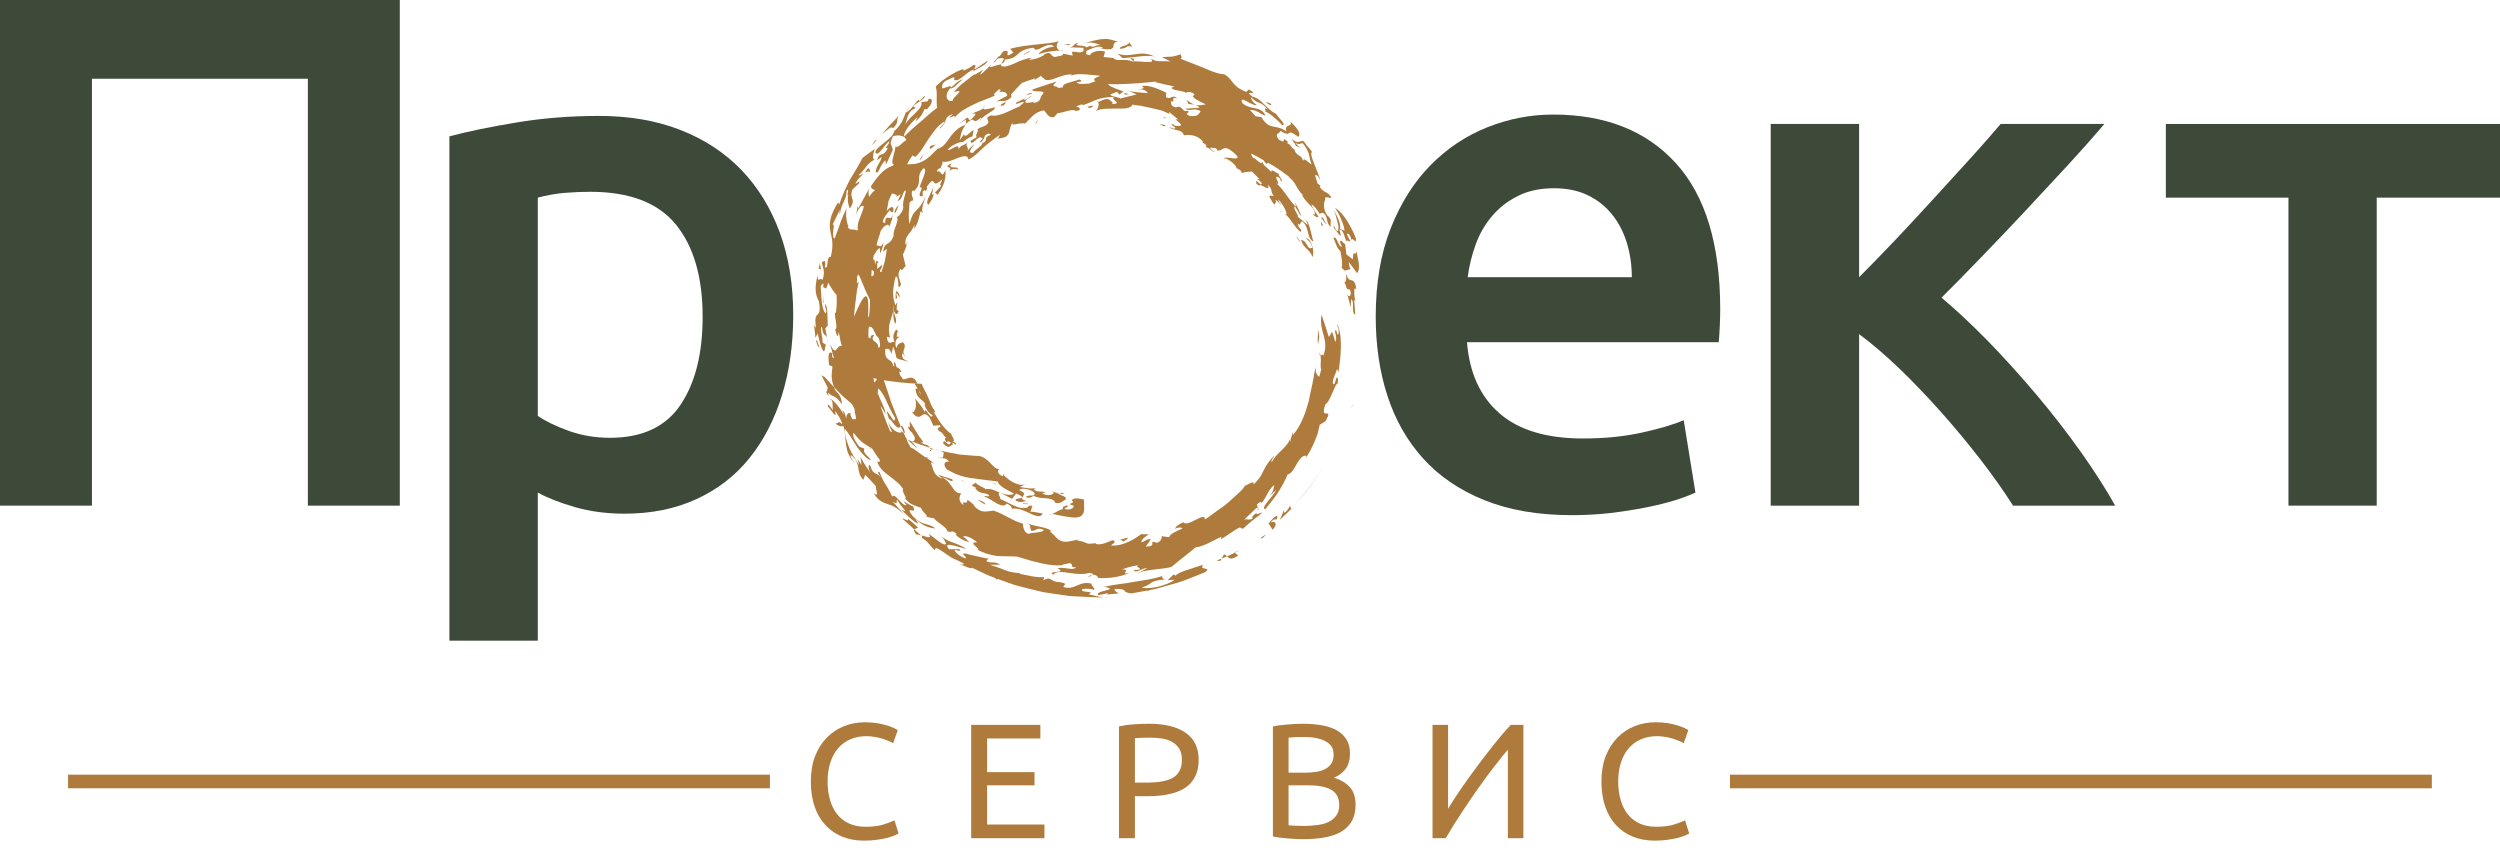 <svg width="149" height="51" viewBox="0 0 149 51" fill="none" xmlns="http://www.w3.org/2000/svg">
<path d="M0 0H23.828V30.136H18.348V4.693H5.48V30.136H0V0Z" fill="#3D4A39"/>
<path d="M41.877 18.876C41.877 16.527 41.349 14.7 40.294 13.396C39.233 12.086 37.528 11.431 35.179 11.431C34.686 11.431 34.172 11.453 33.636 11.496C33.1 11.545 32.573 11.639 32.053 11.78V24.786C32.513 25.105 33.128 25.403 33.896 25.679C34.665 25.955 35.485 26.093 36.356 26.093C38.272 26.093 39.671 25.441 40.553 24.137C41.436 22.832 41.877 21.078 41.877 18.876ZM47.276 18.786C47.276 20.524 47.051 22.118 46.602 23.568C46.153 25.019 45.506 26.266 44.661 27.311C43.822 28.355 42.773 29.167 41.511 29.746C40.25 30.326 38.821 30.615 37.225 30.615C36.153 30.615 35.168 30.485 34.27 30.225C33.371 29.966 32.632 29.676 32.053 29.357V38.182H26.784V8.127C27.861 7.84 29.182 7.566 30.746 7.307C32.31 7.042 33.964 6.909 35.707 6.909C37.504 6.909 39.111 7.185 40.529 7.737C41.953 8.289 43.165 9.079 44.166 10.108C45.162 11.136 45.931 12.383 46.472 13.85C47.008 15.312 47.276 16.957 47.276 18.786Z" fill="#3D4A39"/>
<path d="M81.993 18.876C81.993 16.873 82.291 15.117 82.886 13.607C83.482 12.102 84.272 10.849 85.257 9.848C86.242 8.847 87.373 8.091 88.651 7.583C89.923 7.079 91.227 6.828 92.564 6.828C95.692 6.828 98.136 7.799 99.895 9.742C101.648 11.68 102.525 14.578 102.525 18.437C102.525 18.73 102.517 19.054 102.501 19.412C102.485 19.774 102.463 20.102 102.436 20.394H87.433C87.579 22.223 88.223 23.636 89.365 24.632C90.513 25.633 92.174 26.134 94.35 26.134C95.622 26.134 96.788 26.017 97.849 25.785C98.904 25.552 99.738 25.306 100.35 25.046L101.048 29.357C100.755 29.497 100.355 29.649 99.846 29.811C99.337 29.968 98.758 30.112 98.109 30.242C97.454 30.372 96.75 30.483 95.998 30.575C95.246 30.661 94.477 30.704 93.692 30.704C91.695 30.704 89.955 30.407 88.472 29.811C86.995 29.216 85.777 28.388 84.819 27.327C83.866 26.272 83.157 25.027 82.692 23.593C82.226 22.158 81.993 20.586 81.993 18.876ZM87.474 16.521H97.256C97.256 15.796 97.156 15.109 96.956 14.459C96.75 13.804 96.453 13.239 96.063 12.762C95.673 12.281 95.194 11.905 94.626 11.634C94.063 11.358 93.389 11.22 92.604 11.22C91.793 11.22 91.084 11.371 90.477 11.675C89.866 11.978 89.352 12.375 88.935 12.868C88.513 13.361 88.185 13.926 87.953 14.565C87.72 15.203 87.56 15.856 87.474 16.521Z" fill="#3D4A39"/>
<path d="M110.803 7.388V16.521C111.469 15.856 112.194 15.109 112.979 14.281C113.758 13.458 114.532 12.624 115.301 11.78C116.07 10.941 116.803 10.137 117.501 9.369C118.194 8.6 118.773 7.94 119.238 7.388H125.417C124.778 8.146 124.045 8.974 123.217 9.872C122.389 10.771 121.533 11.691 120.651 12.633C119.769 13.574 118.9 14.486 118.045 15.368C117.19 16.256 116.413 17.046 115.715 17.739C116.613 18.497 117.55 19.374 118.524 20.369C119.493 21.371 120.448 22.429 121.39 23.544C122.332 24.664 123.208 25.795 124.02 26.937C124.832 28.085 125.514 29.151 126.066 30.136H119.977C119.425 29.265 118.781 28.353 118.045 27.4C117.304 26.442 116.527 25.506 115.715 24.591C114.903 23.676 114.078 22.813 113.239 22.001C112.395 21.189 111.583 20.494 110.803 19.915V30.136H105.534V7.388H110.803Z" fill="#3D4A39"/>
<path  d="M149 7.388V11.78H141.653V30.136H136.392V11.78H129.085V7.388H149Z" fill="#3D4A39"/>
<path class="bigChar" d="M45.887 46.17H4.056V46.982H45.887V46.17Z" fill="#AE7B3C"/>
<path class="bigChar" d="M144.938 46.17H103.107V46.982H144.938V46.17Z" fill="#AE7B3C"/>
<path class="bigChar" d="M51.501 50.102C51.024 50.102 50.591 50.024 50.202 49.867C49.812 49.71 49.479 49.482 49.203 49.185C48.922 48.887 48.705 48.519 48.553 48.081C48.402 47.642 48.326 47.142 48.326 46.579C48.326 46.01 48.41 45.507 48.578 45.069C48.751 44.63 48.984 44.262 49.276 43.965C49.568 43.667 49.909 43.44 50.299 43.282C50.689 43.126 51.105 43.047 51.549 43.047C51.825 43.047 52.077 43.066 52.304 43.104C52.526 43.147 52.721 43.193 52.889 43.242C53.051 43.296 53.186 43.347 53.295 43.396C53.398 43.45 53.468 43.491 53.506 43.518L53.23 44.297C53.176 44.259 53.092 44.216 52.978 44.167C52.87 44.124 52.745 44.078 52.605 44.029C52.464 43.986 52.312 43.951 52.15 43.924C51.982 43.891 51.814 43.875 51.647 43.875C51.289 43.875 50.967 43.937 50.681 44.062C50.394 44.186 50.15 44.365 49.95 44.598C49.75 44.83 49.595 45.115 49.487 45.45C49.379 45.786 49.325 46.162 49.325 46.579C49.325 46.979 49.373 47.344 49.471 47.675C49.563 48.005 49.703 48.289 49.893 48.527C50.082 48.765 50.318 48.949 50.599 49.079C50.881 49.209 51.211 49.274 51.59 49.274C52.023 49.274 52.383 49.228 52.669 49.136C52.956 49.044 53.17 48.963 53.311 48.892L53.554 49.672C53.511 49.704 53.43 49.745 53.311 49.794C53.192 49.842 53.046 49.891 52.873 49.94C52.699 49.983 52.494 50.021 52.255 50.053C52.023 50.086 51.771 50.102 51.501 50.102ZM62.249 49.956H57.882V43.201H62.006V44.013H58.831V46.019H61.657V46.806H58.831V49.144H62.249V49.956ZM68.484 43.136C69.432 43.136 70.162 43.318 70.677 43.68C71.185 44.038 71.44 44.573 71.44 45.288C71.44 45.678 71.369 46.01 71.229 46.286C71.088 46.562 70.888 46.787 70.628 46.96C70.363 47.133 70.04 47.258 69.662 47.334C69.288 47.415 68.863 47.455 68.387 47.455H67.64V49.956H66.69V43.299C66.961 43.234 67.259 43.191 67.583 43.169C67.913 43.147 68.214 43.136 68.484 43.136ZM68.566 43.965C68.16 43.965 67.851 43.975 67.64 43.997V46.644H68.347C68.671 46.644 68.963 46.622 69.223 46.579C69.483 46.535 69.702 46.465 69.881 46.368C70.059 46.265 70.198 46.127 70.295 45.953C70.392 45.775 70.441 45.55 70.441 45.28C70.441 45.02 70.392 44.806 70.295 44.638C70.192 44.471 70.054 44.335 69.881 44.232C69.713 44.13 69.516 44.059 69.288 44.021C69.061 43.983 68.82 43.965 68.566 43.965ZM77.683 50.013C77.547 50.013 77.401 50.01 77.244 50.005C77.082 49.999 76.922 49.988 76.765 49.972C76.609 49.961 76.451 49.945 76.294 49.923C76.138 49.907 75.994 49.883 75.864 49.85V43.299C75.994 43.266 76.138 43.242 76.294 43.226C76.451 43.204 76.609 43.188 76.765 43.177C76.922 43.161 77.079 43.15 77.236 43.145C77.393 43.139 77.539 43.136 77.675 43.136C78.064 43.136 78.43 43.166 78.771 43.226C79.112 43.285 79.407 43.383 79.656 43.518C79.91 43.659 80.108 43.843 80.248 44.07C80.389 44.297 80.459 44.576 80.459 44.906C80.459 45.28 80.373 45.586 80.2 45.824C80.026 46.056 79.794 46.232 79.501 46.351C79.897 46.47 80.21 46.654 80.443 46.903C80.676 47.158 80.792 47.515 80.792 47.975C80.792 48.652 80.543 49.16 80.045 49.501C79.553 49.842 78.765 50.013 77.683 50.013ZM78.016 46.806H76.798V49.185C76.868 49.19 76.952 49.198 77.05 49.209C77.136 49.215 77.236 49.217 77.35 49.217C77.464 49.223 77.596 49.225 77.748 49.225C78.024 49.225 78.286 49.206 78.535 49.169C78.79 49.136 79.009 49.074 79.193 48.982C79.382 48.89 79.534 48.763 79.647 48.6C79.761 48.438 79.818 48.235 79.818 47.991C79.818 47.769 79.777 47.583 79.696 47.431C79.61 47.274 79.488 47.152 79.331 47.066C79.168 46.974 78.976 46.909 78.754 46.871C78.538 46.828 78.292 46.806 78.016 46.806ZM76.798 43.965V46.051H77.796C78.029 46.051 78.248 46.035 78.454 46.002C78.665 45.97 78.847 45.91 78.998 45.824C79.15 45.742 79.269 45.632 79.355 45.491C79.442 45.355 79.485 45.185 79.485 44.979C79.485 44.784 79.442 44.619 79.355 44.484C79.263 44.354 79.136 44.249 78.974 44.167C78.817 44.086 78.63 44.024 78.413 43.981C78.202 43.943 77.975 43.924 77.731 43.924C77.493 43.924 77.307 43.927 77.171 43.932C77.036 43.943 76.912 43.954 76.798 43.965ZM86.167 49.956H85.379V43.201H86.305V48.202C86.51 47.856 86.765 47.464 87.068 47.025C87.371 46.581 87.693 46.132 88.034 45.678C88.375 45.217 88.719 44.771 89.065 44.338C89.411 43.905 89.736 43.526 90.039 43.201H90.794V49.956H89.869V44.687C89.685 44.893 89.487 45.133 89.276 45.41C89.06 45.68 88.838 45.97 88.61 46.278C88.383 46.587 88.153 46.906 87.92 47.236C87.693 47.566 87.471 47.894 87.255 48.219C87.043 48.538 86.843 48.846 86.654 49.144C86.47 49.447 86.307 49.718 86.167 49.956ZM98.621 50.102C98.144 50.102 97.711 50.024 97.322 49.867C96.932 49.71 96.599 49.482 96.323 49.185C96.042 48.887 95.825 48.519 95.674 48.081C95.522 47.642 95.446 47.142 95.446 46.579C95.446 46.01 95.53 45.507 95.698 45.069C95.871 44.63 96.104 44.262 96.396 43.965C96.688 43.667 97.029 43.44 97.419 43.282C97.809 43.126 98.225 43.047 98.669 43.047C98.945 43.047 99.197 43.066 99.424 43.104C99.646 43.147 99.841 43.193 100.009 43.242C100.171 43.296 100.307 43.347 100.415 43.396C100.518 43.45 100.588 43.491 100.626 43.518L100.35 44.297C100.296 44.259 100.212 44.216 100.098 44.167C99.99 44.124 99.865 44.078 99.725 44.029C99.584 43.986 99.433 43.951 99.27 43.924C99.102 43.891 98.934 43.875 98.767 43.875C98.409 43.875 98.088 43.937 97.801 44.062C97.514 44.186 97.27 44.365 97.07 44.598C96.87 44.83 96.715 45.115 96.607 45.45C96.499 45.786 96.445 46.162 96.445 46.579C96.445 46.979 96.493 47.344 96.591 47.675C96.683 48.005 96.824 48.289 97.013 48.527C97.203 48.765 97.438 48.949 97.719 49.079C98.001 49.209 98.331 49.274 98.71 49.274C99.143 49.274 99.503 49.228 99.79 49.136C100.077 49.044 100.29 48.963 100.431 48.892L100.675 49.672C100.631 49.704 100.55 49.745 100.431 49.794C100.312 49.842 100.166 49.891 99.993 49.94C99.819 49.983 99.614 50.021 99.376 50.053C99.143 50.086 98.891 50.102 98.621 50.102Z" fill="#AE7B3C"/>
<g clip-path="url(#clip0_5301_838)">
<path d="M80.22 16.456C80.274 16.665 80.183 16.862 80.117 16.792C80.323 17.2 80.166 17.226 80.447 17.254C80.599 17.521 80.424 17.836 80.295 17.528L80.508 18.321L80.527 17.836C80.768 17.958 80.494 18.61 80.775 18.763L80.709 17.878L80.789 17.918C80.695 17.721 80.709 17.326 80.733 17.186C80.775 17.202 80.834 17.183 80.85 17.34C80.738 16.266 80.41 17.097 80.206 16.242C80.222 16.294 80.229 16.36 80.22 16.456ZM80.627 15.459L80.248 15.161L80.166 14.534C80.065 14.553 79.873 14.14 79.866 14.461C79.897 14.515 79.955 14.621 79.969 14.715C79.855 14.71 79.777 14.52 79.709 14.363C79.632 14.206 79.552 14.086 79.477 14.203C79.686 14.64 79.634 14.729 79.887 14.97C79.972 15.407 80.023 15.726 79.965 15.947C80.016 16.069 80.152 16.064 80.204 16.226C80.194 16.189 80.187 16.156 80.178 16.116L80.499 16.041C80.405 15.912 80.426 15.771 80.381 15.618C80.381 15.618 80.419 15.656 80.466 15.719C80.513 15.78 80.574 15.862 80.634 15.944L80.88 16.28C81.014 16.137 81.007 15.883 80.977 15.63C80.934 15.379 80.85 15.13 80.876 14.97C80.7 15.389 80.674 14.717 80.627 15.459Z" fill="#AE7B3C" class="bigChar"/>
<path d="M80.204 16.224C80.204 16.228 80.206 16.235 80.206 16.24C80.206 16.235 80.206 16.228 80.204 16.224ZM54.831 26.28C54.915 26.384 55.002 26.369 55.046 26.36C55.046 26.36 54.99 26.288 54.906 26.175C54.864 26.119 54.814 26.055 54.763 25.985C54.718 25.91 54.669 25.832 54.62 25.753L54.231 25.119C54.18 25.199 54.313 25.626 54.117 25.405C54.102 25.565 54.379 25.863 54.505 25.849L54.337 25.825C54.651 26.034 54.519 26.412 54.304 26.281L54.323 26.304L54.88 26.506L55.423 26.689C55.252 26.393 55.091 26.616 54.831 26.28ZM78.646 20.996C78.646 21.198 78.674 21.229 78.707 21.212C78.696 21.138 78.676 21.065 78.646 20.996ZM55.676 26.773C55.67 26.78 56.023 26.86 56.023 26.86C55.912 26.815 55.795 26.786 55.676 26.773ZM51.863 26.67C51.854 26.674 51.842 26.677 51.835 26.691L52.008 26.778C52.008 26.776 52.006 26.776 52.006 26.776C51.96 26.738 51.912 26.703 51.863 26.67ZM61.239 29.873C61.27 29.878 61.294 29.882 61.329 29.889C61.3 29.88 61.27 29.875 61.239 29.873ZM48.954 22.359L49.357 23.148C49.24 23.061 49.371 23.455 49.221 23.31C49.252 23.371 49.366 23.657 49.389 23.563L49.34 23.394C49.717 23.753 49.727 23.469 50.172 24.089C50.172 23.852 50.12 23.699 50.043 23.582C49.977 23.462 49.886 23.375 49.795 23.274C49.757 23.202 49.731 23.136 49.703 23.073L49.162 22.482L48.954 22.359ZM74.978 30.262L74.984 30.284C74.987 30.272 74.982 30.267 74.978 30.262Z" class="bigChar" fill="#AE7B3C"/>
<path class="bigChar" d="M75.015 30.37L74.984 30.281C74.982 30.344 74.882 30.469 75.015 30.37ZM55.477 26.797C55.522 26.773 55.592 26.764 55.676 26.773L55.428 26.694C55.445 26.719 55.461 26.759 55.477 26.797ZM54.704 26.747L54.327 26.306L54.097 26.201C54.248 26.369 54.451 26.548 54.704 26.747ZM60.565 29.415C61.526 29.835 60.202 29.594 60.607 29.875C60.89 29.979 61.054 29.847 61.242 29.873C60.822 29.791 60.898 29.685 60.973 29.575C61.05 29.46 61.118 29.359 60.738 29.213C60.848 29.11 61.005 29.117 61.169 29.148C61.336 29.174 61.502 29.246 61.617 29.328C61.818 29.683 61.298 29.418 61.132 29.631C61.462 29.704 61.422 29.64 61.605 29.549C62.069 29.814 62.702 29.537 62.907 29.979C63.28 30.023 63.284 29.87 63.516 29.772C63.561 29.636 63.437 29.58 63.289 29.53C63.147 29.467 62.982 29.396 62.945 29.272C62.966 29.302 63.006 29.361 62.982 29.396L62.701 29.263C62.959 29.432 62.591 29.526 62.43 29.507C62.315 29.486 62.087 29.441 62.144 29.371C62.141 29.378 62.329 29.359 62.329 29.359C62.139 29.228 61.799 29.387 61.624 29.169C61.633 29.106 61.729 29.108 61.755 29.075C61.446 29.157 61.195 29.089 60.787 29.023L61.106 28.869C60.708 29.009 60.064 28.639 59.747 28.216C59.769 28.284 59.836 28.366 59.759 28.381C59.474 28.284 59.389 28.012 59.583 27.956C59.495 27.967 59.391 27.935 59.298 27.862C59.204 27.787 59.108 27.686 59.01 27.585C58.815 27.379 58.585 27.205 58.356 27.179C58.356 27.179 57.806 27.153 57.201 27.09C56.809 27.023 56.419 26.945 56.03 26.858C56.108 26.89 56.182 26.93 56.248 26.982C56.185 27.278 56.279 27.336 55.887 27.25C56.199 27.4 56.262 27.177 56.583 27.517C56.374 27.463 56.124 27.629 56.433 27.982C56.958 28.275 57.438 28.453 57.968 28.505C58.218 28.54 58.469 28.573 58.724 28.606C58.97 28.643 59.237 28.653 59.488 28.709C59.452 28.798 59.609 28.934 59.811 29.077C60.017 29.211 60.284 29.324 60.443 29.429C60.228 29.547 59.937 29.486 59.656 29.378C59.811 29.483 60.106 29.617 60.317 29.732L60.565 29.415Z" fill="#AE7B3C"/>
<path class="bigChar" d="M58.087 28.669C58.099 28.7 58.117 28.723 58.133 28.749C58.131 28.728 58.12 28.702 58.087 28.669ZM59.574 29.326C59.567 29.331 59.565 29.335 59.56 29.343L59.647 29.38C59.623 29.361 59.593 29.34 59.574 29.326ZM55.321 27.282C55.229 27.266 55.184 27.236 55.1 27.212C55.14 27.236 55.184 27.271 55.234 27.299C55.288 27.317 55.323 27.32 55.321 27.282ZM55.428 26.888L55.51 26.869C55.498 26.841 55.489 26.822 55.477 26.797C55.44 26.816 55.419 26.846 55.428 26.888ZM64.238 32.158L64.355 32.123C64.287 32.123 64.256 32.137 64.238 32.158Z" fill="#AE7B3C"/>
<path class="bigChar" d="M61.535 30.154C61.176 30.042 61.399 30.405 60.89 30.222L61.033 30.293C60.612 30.3 60.029 29.908 59.602 29.73C59.698 29.662 59.424 29.469 59.558 29.345C59.274 29.218 58.991 29.091 58.754 29.16C58.614 29.021 58.29 28.962 58.133 28.751C58.157 28.901 57.632 28.822 58.204 29.089C58.155 29.07 58.166 29.11 58.12 29.091C58.352 29.465 58.642 29.322 58.93 29.497C59.052 29.695 58.553 29.465 58.698 29.603C58.909 29.674 59.181 29.88 59.427 30.018C59.684 30.136 59.905 30.194 59.977 30.012C60.267 30.122 60.27 30.218 60.324 30.323C60.624 30.258 61.036 30.427 61.392 30.598C61.746 30.776 62.069 30.856 62.137 30.6C62.05 30.586 61.935 30.567 61.811 30.546C61.689 30.515 61.553 30.492 61.413 30.502L61.535 30.154ZM55.805 27.775C55.819 27.796 55.845 27.82 55.854 27.838C55.84 27.817 55.822 27.796 55.805 27.775ZM54.55 22.857L54.927 22.873C55.089 23.258 55.248 23.498 55.344 23.751C55.395 23.878 55.447 24 55.501 24.134C55.564 24.263 55.648 24.394 55.744 24.551C55.733 24.624 55.66 24.563 55.622 24.532C55.782 24.739 55.92 25.034 56.11 25.274C56.299 25.513 56.489 25.732 56.663 25.832C56.742 25.975 56.971 26.348 56.777 26.301C56.855 26.341 56.939 26.389 56.995 26.466C56.918 26.569 56.829 26.336 56.747 26.4C56.791 26.461 56.791 26.499 56.834 26.485C56.667 26.464 56.609 26.867 56.206 26.417C56.281 26.053 56.51 26.705 56.667 26.391C56.538 26.245 56.456 26.344 56.414 26.355C56.257 26.161 56.335 26.107 56.395 26.074C56.26 26.06 56.185 25.724 55.983 25.708C55.672 25.335 56.197 25.586 56.004 25.339C56.004 25.339 55.911 25.349 55.815 25.36C55.752 25.368 55.69 25.373 55.627 25.377L55.407 24.889C55.159 24.591 55.049 24.682 54.925 24.769C54.81 24.851 54.646 24.948 54.358 24.572C54.559 24.6 54.658 24.136 54.541 23.737C54.669 23.955 55.03 24.279 55.112 24.593C55.103 24.089 55.459 25.1 55.59 24.753C55.362 24.64 55.138 24.342 55.098 24.047L55.163 24.117C55.07 23.835 54.655 23.774 54.594 23.34C54.515 23.148 54.613 23.15 54.697 23.155C54.597 23.007 54.482 22.883 54.55 22.857ZM54.765 23.251C54.758 23.253 54.852 23.512 54.852 23.512C54.876 23.432 54.824 23.345 54.765 23.251V23.251ZM78.697 10.745C78.709 10.78 78.721 10.82 78.733 10.853C78.733 10.825 78.716 10.787 78.697 10.745ZM51.828 11.216L51.947 11.038C51.903 11.094 51.863 11.154 51.828 11.216ZM53.999 6.664L54.194 6.383C54.097 6.474 54.044 6.568 53.999 6.664ZM77.247 8.687L77.243 8.677C77.226 8.668 77.212 8.664 77.196 8.652L77.247 8.687ZM63.181 3.009C63.233 3.03 63.291 3.046 63.367 3.053C63.352 3.022 63.284 3.009 63.181 3.009V3.009ZM53.964 6.716C53.97 6.712 53.976 6.709 53.983 6.706L53.999 6.664L53.964 6.716ZM50.057 12.784C50.05 12.833 50.043 12.877 50.038 12.931C50.055 12.864 50.057 12.821 50.057 12.784ZM51.027 12.835C51.017 12.88 51.012 12.926 51.01 12.971L51.027 12.835H51.027ZM49.291 20.123L49.354 20.417C49.34 20.271 49.317 20.187 49.291 20.123ZM50.56 13.48C50.57 13.502 50.577 13.523 50.586 13.537C50.591 13.495 50.582 13.471 50.56 13.48ZM78.657 12.749C78.655 12.744 78.651 12.737 78.651 12.735L78.613 12.744L78.657 12.749H78.657ZM79.358 13.164C79.393 13.234 79.43 13.309 79.468 13.382C79.441 13.305 79.404 13.232 79.358 13.164ZM67.346 3.478C67.414 3.537 67.581 3.619 67.492 3.661C67.644 3.611 67.658 3.447 67.346 3.478ZM76.287 12.605C76.346 12.615 76.397 12.636 76.451 12.659C76.364 12.61 76.291 12.568 76.287 12.605ZM76.451 12.659C76.493 12.683 76.54 12.711 76.582 12.732C76.54 12.705 76.496 12.681 76.451 12.659ZM65.454 6.075C65.445 6.064 65.434 6.054 65.422 6.047C65.409 6.04 65.395 6.035 65.381 6.033C65.392 6.078 65.418 6.085 65.454 6.075Z" fill="#AE7B3C"/>
<path class="bigChar" d="M79.484 13.584C79.571 13.593 80.098 14.543 79.829 13.685C80.063 13.638 80.152 14.191 80.25 14.412C80.26 14.225 80.421 14.454 80.491 14.377C80.431 14.267 80.337 14.145 80.278 13.952C80.351 13.83 80.536 14.096 80.548 14.344C80.595 14.018 80.829 14.659 80.815 14.22C80.66 13.79 80.456 13.445 80.271 13.14C80.082 12.835 79.868 12.58 79.562 12.378C79.63 12.486 79.698 12.598 79.768 12.709C79.826 12.826 79.883 12.943 79.932 13.063C80.032 13.3 80.112 13.532 80.136 13.743L79.878 13.65C79.885 13.401 79.831 13.22 79.758 13.046C79.688 12.873 79.594 12.711 79.498 12.504C79.498 12.504 79.519 12.566 79.552 12.655C79.587 12.744 79.62 12.868 79.651 12.995C79.712 13.244 79.775 13.495 79.775 13.495C79.772 14.001 79.625 13.713 79.463 13.382C79.494 13.469 79.512 13.551 79.484 13.584ZM77.554 13.671V13.687C77.566 13.697 77.575 13.708 77.587 13.713L77.554 13.671ZM53.526 19.729L53.608 19.79C53.571 19.739 53.545 19.722 53.526 19.729ZM78.25 12.767C78.245 12.762 78.245 12.765 78.25 12.767V12.767ZM53.531 18.018C53.535 18.021 53.542 18.023 53.547 18.028C53.543 18.023 53.537 18.02 53.531 18.018ZM49.043 17.115C49.034 17.118 49.024 17.12 49.012 17.129C49.024 17.179 49.034 17.155 49.043 17.115ZM53.512 18.016C53.519 18.016 53.524 18.016 53.531 18.018C53.524 18.016 53.519 18.014 53.512 18.016ZM56.173 10.008C56.173 10.008 56.129 10.003 56.072 10.013C56.077 10.038 56.105 10.043 56.173 10.008ZM54.815 11.179C54.8 11.184 54.791 11.184 54.777 11.19L54.815 11.179ZM66.939 2.478C66.851 2.469 66.763 2.469 66.676 2.476C66.756 2.483 66.842 2.488 66.939 2.478ZM57.571 7.392C57.56 7.41 57.548 7.429 57.538 7.446L57.571 7.434V7.392Z" fill="#AE7B3C"/>
<path d="M58.483 6.995C58.466 7.033 58.466 7.063 58.462 7.091C58.588 6.964 58.799 6.836 58.974 6.714C59.159 6.608 59.305 6.502 59.291 6.385C59.239 6.413 59.059 6.465 58.893 6.49C58.731 6.521 58.59 6.538 58.602 6.451C58.417 6.629 58.021 6.685 57.923 6.789C58.34 6.678 58.059 6.927 57.869 7.131C57.621 7.206 57.81 6.955 57.602 7.035L57.147 7.403L57.571 7.124V7.394C57.581 7.378 57.59 7.366 57.599 7.347C58.25 6.796 57.829 7.563 58.482 6.995L58.483 6.995ZM58.462 7.091C58.424 7.129 58.394 7.166 58.375 7.206C58.44 7.162 58.454 7.127 58.462 7.091ZM61.647 6.047C61.684 6.031 61.727 6.01 61.776 5.979C61.752 5.991 61.696 6.021 61.647 6.047ZM53.913 25.825C53.957 25.778 53.824 25.304 53.683 25.393C53.742 25.525 53.803 25.656 53.863 25.79L53.913 25.825ZM70.822 5.564C70.771 5.54 70.719 5.519 70.665 5.5C70.652 5.503 70.638 5.507 70.626 5.512C70.649 5.549 70.763 5.559 70.822 5.564ZM58.696 6.303C58.628 6.373 58.607 6.418 58.6 6.451C58.646 6.413 58.68 6.361 58.696 6.303ZM70.703 5.939C70.749 6.007 70.82 6.106 70.806 6.174C70.932 6.237 71.056 6.2 71.2 6.235C71.04 6.193 70.888 6.075 70.703 5.939ZM71.211 6.237L71.2 6.235C71.204 6.237 71.209 6.237 71.211 6.237V6.237Z" fill="#AE7B3C"/>
<path class="bigChar" d="M54.002 26.109C54.032 26.14 54.065 26.17 54.097 26.201L54.025 26.168C54.072 26.271 54.107 26.379 54.161 26.477C54.194 26.503 54.229 26.534 54.266 26.574C54.248 26.56 54.225 26.554 54.203 26.557L54.252 26.653C54.554 26.768 55.037 27.219 55.233 27.297C55.456 27.433 55.688 27.625 55.805 27.773C55.69 27.641 55.51 27.494 55.484 27.609C55.566 27.773 55.587 27.937 55.66 28.097C55.733 28.256 55.859 28.42 56.18 28.535L56.044 28.413C55.974 28.352 55.911 28.289 55.911 28.289C55.911 28.289 55.96 28.313 56.044 28.336L56.339 28.432L56.761 28.568C56.869 28.873 56.342 28.434 56.166 28.453C56.463 28.601 56.625 28.85 56.773 29.063C56.913 29.284 57.07 29.422 57.281 29.392C57.199 29.565 57.063 29.859 57.422 30.103C57.3 29.744 57.707 30.143 57.637 29.805C57.813 29.807 57.976 30.138 58.08 30.028L58.002 30.072C58.462 30.696 58.904 30.431 59.235 30.436C60.024 30.729 60.31 31.027 60.975 31.215C60.956 31.342 61.019 31.736 61.291 31.823C61.467 31.715 62.104 31.78 62.214 31.588C61.764 31.377 61.776 31.666 61.472 31.64C61.31 31.335 61.519 31.414 61.249 31.168C61.467 31.379 62.436 31.375 62.669 31.67L62.561 31.672C62.772 31.802 62.879 31.987 63.043 32.121C63.205 32.257 63.425 32.346 63.845 32.243L64.041 32.205C64.14 32.189 64.238 32.154 64.238 32.154C64.217 32.175 64.212 32.2 64.201 32.219C64.821 32.273 64.643 32.513 65.343 32.353C65.29 32.365 65.322 32.391 65.269 32.402C65.667 32.548 66.065 32.247 66.355 32.191C66.55 32.365 66.325 32.374 66.217 32.51C66.936 32.578 67.648 32.102 68.021 31.832C68.021 31.832 68.049 31.835 68.091 31.839C68.133 31.844 68.192 31.846 68.246 31.844C68.358 31.841 68.471 31.841 68.471 31.841C68.236 31.992 67.948 32.224 68.049 32.32C68.29 32.247 68.225 32.167 68.573 32.116C68.541 32.245 68.421 32.391 68.286 32.574C69.056 32.583 68.353 32.13 68.941 32.351C69.168 32.294 69.255 32.095 69.239 31.954C69.239 31.954 69.696 32.029 69.693 32.017C69.684 31.83 70.159 31.645 70.464 31.504C70.473 31.417 70.143 31.417 70.049 31.525C70.026 31.382 70.328 31.201 70.539 31.126C70.773 31.462 71.844 30.443 71.806 30.962C72.031 30.832 72.251 30.645 72.49 30.478C72.722 30.302 72.977 30.147 73.193 29.955C73.396 29.778 73.596 29.597 73.793 29.413L74.038 29.174C74.106 29.091 74.165 29.012 74.214 28.941C74.444 28.873 74.785 28.571 74.704 28.883C74.843 28.757 74.968 28.617 75.079 28.465C75.177 28.324 75.242 28.169 75.317 28.029C75.466 27.716 75.669 27.433 75.917 27.193C75.954 27.181 75.903 27.257 75.852 27.339C75.795 27.416 75.741 27.505 75.8 27.536C75.931 27.297 76.083 27.113 76.294 26.921C76.397 26.822 76.505 26.717 76.615 26.593C76.672 26.526 76.727 26.457 76.779 26.386C76.826 26.306 76.871 26.22 76.915 26.123C76.847 26.245 76.891 26.325 76.915 26.363C76.856 26.339 76.985 25.999 77.044 25.783C77.135 25.696 76.999 25.945 77.074 25.912C77.594 25.283 77.808 24.579 78.002 23.904C78.074 23.554 78.14 23.206 78.224 22.857C78.294 22.503 78.341 22.134 78.449 21.759C78.334 22.188 78.531 22.421 78.629 22.453L78.744 22.019C78.662 21.822 78.765 21.503 78.7 21.207C78.751 21.182 78.822 21.057 78.859 21.205C79.046 20.79 78.999 20.426 78.908 20.051C78.798 19.671 78.671 19.283 78.766 18.758C78.766 18.758 78.876 19.084 78.983 19.41C79.093 19.748 79.201 20.086 79.201 20.086L79.393 19.769L79.492 20.074C79.548 20.229 79.573 20.384 79.573 20.384C79.763 20.041 79.437 19.701 79.634 19.673C79.683 19.753 79.658 19.933 79.758 19.947C79.85 19.605 79.712 19.567 79.686 19.307C80.068 20.009 79.885 21.395 79.784 22.134C79.784 22.254 79.719 22.015 79.686 21.989C79.623 22.285 79.463 22.43 79.433 22.815C79.529 23.089 79.592 22.674 79.655 22.496C79.787 22.557 79.754 22.648 79.721 22.86C79.559 22.86 79.292 23.944 78.983 24.11C78.826 24.645 78.92 24.641 79.049 24.643C79.166 24.64 79.269 24.626 78.99 25.114L78.653 25.318C78.619 25.491 78.58 25.662 78.536 25.832C78.477 26.006 78.407 26.182 78.332 26.358C78.172 26.705 78.011 27.073 77.767 27.351L77.854 27.221C77.84 27.088 77.69 27.191 77.608 27.224C77.205 27.602 77.13 28.174 76.739 28.282C76.617 28.587 76.411 28.965 76.179 29.347C75.933 29.713 75.641 30.061 75.408 30.356C75.076 30.269 75.959 29.542 76.039 29.202L75.971 29.277C75.927 29.319 75.866 29.373 75.807 29.427C75.688 29.537 75.566 29.648 75.566 29.648C75.861 29.373 75.907 29.192 75.945 28.899C75.528 29.27 75.542 29.551 75.193 29.979C75.174 29.892 75.088 29.903 74.905 30.068L74.973 30.26C74.961 30.253 74.931 30.26 74.861 30.295L74.155 30.968C74.369 30.912 74.474 31.037 74.68 30.887C74.542 30.854 74.699 30.706 74.903 30.558C74.802 30.788 75.167 30.492 75.226 30.57C74.816 30.879 74.322 31.276 74.08 31.52L73.891 31.433C73.453 31.651 73.062 32.001 72.755 32.128L72.799 31.992C72.265 32.219 71.79 32.562 71.258 32.621C70.851 32.977 70.29 33.383 69.93 33.697C69.85 33.836 69.445 33.867 69.009 33.918C68.573 33.989 68.091 33.986 67.817 34.195C67.775 34.176 68.199 33.965 68.382 33.85C67.988 33.876 67.716 34.2 67.559 33.984C68.447 33.93 67.484 33.803 67.866 33.679C67.463 33.737 67.044 33.867 66.85 33.948C67.515 33.883 66.646 34.319 67.311 34.125C67.06 34.275 66.751 34.345 66.423 34.401C66.095 34.451 65.751 34.474 65.433 34.441C65.439 34.34 65.36 34.289 65.126 34.235L64.931 34.373C64.636 34.331 65.507 34.226 64.915 34.143C64.606 34.249 64.142 34.211 63.73 34.148C63.317 34.078 62.945 34.038 62.772 34.249C62.34 33.995 63.683 34.2 63.022 33.869C63.446 33.759 63.971 34.049 64.128 33.806C63.73 33.85 64.006 33.599 63.758 33.566L63.31 33.646L63.404 33.67C62.643 33.803 61.509 33.442 60.612 33.172C60.2 33.146 59.827 33.163 59.441 33.139C59.02 33.087 58.613 32.958 58.239 32.759C58.403 32.761 58.232 32.642 58.108 32.529C57.986 32.412 57.914 32.299 58.242 32.332C57.909 32.01 57.468 31.895 57.403 31.98C57.724 32.217 57.506 32.081 57.768 32.299C57.513 32.29 57.061 32.008 56.923 31.828C57.002 31.886 56.984 31.849 57.023 31.828C56.663 31.508 56.761 31.811 56.449 31.649C56.461 31.442 55.861 31.152 55.665 30.891C55.665 30.891 55.531 30.875 55.409 30.842L55.159 30.781C55.454 30.828 54.868 30.438 54.915 30.279C54.599 30.138 54.234 30.11 53.931 29.692C54.133 29.788 53.709 29.265 53.826 29.15C53.72 28.981 53.585 28.831 53.428 28.709C53.292 28.58 53.144 28.472 52.997 28.364C52.709 28.144 52.409 27.921 52.282 27.512C52.329 27.512 52.503 27.592 52.413 27.367C52.278 27.233 52.123 26.942 52.004 26.778L52.018 26.78L52.008 26.773C51.95 26.694 51.9 26.651 51.863 26.668C51.706 26.56 51.563 26.487 51.408 26.374C51.263 26.255 51.1 26.093 50.886 25.806C50.741 25.933 51.055 26.447 51.24 26.635L51.517 26.733C51.378 27.057 51.884 27.245 51.884 27.43C51.636 27.341 51.367 27.024 51.095 26.661C50.844 26.285 50.612 25.853 50.357 25.56C50.333 25.818 50.422 26.18 50.57 26.572C50.713 26.968 50.977 27.357 51.21 27.724L51.106 27.336L51.345 27.721L51.289 27.242C51.486 27.618 51.696 27.921 51.924 28.228C51.65 27.872 51.802 27.564 51.891 27.805C52.018 28.317 52.292 28.153 52.502 28.46C52.392 28.282 52.233 28.064 52.425 28.141C52.69 28.861 52.898 28.951 53.177 29.601C53.355 29.331 53.77 30.206 54.023 30.101L53.833 29.854C53.833 29.854 53.978 29.941 54.121 30.03C54.266 30.115 54.423 30.187 54.423 30.187C54.693 30.781 53.843 30.009 54.404 30.769C55.023 31.375 55.212 31.116 55.761 31.489C55.616 31.497 55.414 31.452 55.192 31.363C54.974 31.267 54.751 31.107 54.55 30.924L54.737 31.215C54.538 31.175 53.976 30.652 53.718 30.37C54.013 30.521 53.974 30.452 53.849 30.314C53.73 30.169 53.531 29.943 53.498 29.781C53.329 29.864 53.622 30.145 53.196 29.889C53.508 30.213 53.54 30.272 53.91 30.713C53.491 30.258 53.212 30.14 52.917 30.049C52.774 30 52.634 29.953 52.491 29.858C52.346 29.767 52.2 29.624 52.067 29.376C52.439 29.732 52.163 29.07 52.198 28.972C52.039 28.796 51.718 28.435 51.563 28.301L51.458 28.594C51.212 28.369 51.198 28.113 51.153 27.869C51.109 27.623 51.046 27.386 50.739 27.135C50.554 27.13 51.031 27.724 50.938 27.623C50.247 26.837 50.493 26.276 50.284 25.408C50.195 25.391 50.034 25.476 49.795 25.232C49.975 25.262 49.961 25.02 50.2 25.3C50.146 25.002 49.926 24.713 49.776 24.488C49.905 25.105 49.479 24.326 49.35 24.244C49.265 23.927 49.532 24.288 49.643 24.46C49.591 24.199 49.708 23.843 49.436 23.774C49.591 23.72 50.09 24.317 50.291 24.734L50.207 24.429C50.359 24.602 50.352 24.647 50.437 24.95C50.448 24.617 50.591 24.596 50.724 24.617C50.715 24.661 50.68 24.61 50.671 24.654C50.715 24.903 50.828 25.06 50.889 24.971C51.174 25.086 50.889 24.605 50.943 24.408C50.886 24.298 50.83 24.188 50.774 24.079C50.774 24.079 50.497 23.838 50.221 23.599C50.045 23.429 49.875 23.253 49.711 23.073C49.497 22.549 49.577 22.266 49.614 21.838L49.411 21.761C49.354 21.276 49.347 20.818 49.631 21.088C49.57 21.114 49.596 21.175 49.602 21.278C49.631 21.289 49.655 21.31 49.67 21.337C49.682 21.343 49.694 21.348 49.708 21.355C49.568 20.858 49.481 20.548 49.474 20.518C49.874 21.341 49.823 20.518 50.176 20.623C50.176 20.623 50.163 20.572 50.139 20.494C50.11 20.401 50.087 20.306 50.071 20.21C50.034 20.002 49.994 19.793 49.994 19.793C49.914 20.316 49.83 19.814 49.776 19.631C49.966 19.57 49.729 18.941 49.764 18.638L49.801 18.662C49.879 18.385 49.886 17.901 49.853 17.55C49.792 17.563 49.492 17.087 49.357 16.843C49.207 17.449 49.184 17.078 49.055 17.115C49.066 17.052 49.092 16.937 49.069 16.921C49.029 16.827 48.98 17.035 48.914 17.047C48.961 17.725 48.954 18.413 49.207 18.683C49.336 18.483 49.108 18.338 49.2 18.112C49.279 18.279 49.307 18.464 49.31 18.676C49.317 18.889 49.326 19.126 49.336 19.398L49.186 19.584L49.3 20.126C49.204 19.903 49.045 20.055 48.984 19.473C48.839 19.556 49.047 20.051 49.019 20.412C49.095 20.466 49.173 20.518 49.251 20.569C49.125 20.511 49.214 21.273 48.975 20.752L48.928 20.616C48.891 20.518 48.861 20.418 48.839 20.316C48.783 20.095 48.729 19.875 48.729 19.875L48.6 20.135L48.521 19.37L48.638 19.546C48.443 18.319 49.008 19.182 48.809 17.958C48.584 17.563 48.539 17.132 48.734 16.39C48.708 16.942 48.902 16.47 49.019 16.691C49.207 16.16 49.026 15.947 48.975 15.642C49.13 15.527 49.251 15.451 49.157 15.933C49.427 16.043 49.202 15.283 49.516 15.304C49.708 14.527 49.563 14.152 49.481 13.744C49.427 13.347 49.42 12.901 49.947 12.066L50.024 12.176C50.219 11.592 50.429 11.153 50.643 10.731C50.884 10.325 51.137 9.938 51.395 9.426C51.395 9.426 51.439 9.389 51.507 9.332C51.58 9.281 51.676 9.213 51.772 9.142C51.947 9.011 52.139 8.877 52.139 8.877C52.058 9.065 51.929 9.612 52.191 9.499C51.69 9.663 51.566 10.123 51.181 10.428C51.226 10.508 51.371 10.376 51.453 10.332C51.31 10.566 51.116 10.616 50.982 10.958C51.036 10.968 51.312 10.667 51.189 10.94C51.189 10.94 51.088 11.024 50.994 11.116C50.898 11.205 50.804 11.296 50.804 11.296C50.593 11.934 51.062 11.782 50.654 12.436C50.563 12.244 50.472 11.878 50.568 11.587C50.38 11.897 50.687 11.111 50.455 11.364C50.46 11.944 50.139 12.073 50.055 12.784C50.05 12.694 50.013 12.657 50.059 12.493L49.617 13.403C49.727 13.309 49.694 13.518 49.664 13.743C49.638 13.973 49.64 14.227 49.753 14.21C49.834 13.959 49.898 13.795 49.952 13.666C50.001 13.537 50.029 13.445 50.062 13.347C50.125 13.155 50.2 12.944 50.465 12.406C50.39 12.742 50.443 13.227 50.563 13.478C50.551 13.485 50.539 13.499 50.523 13.53C50.661 13.765 50.776 13.614 51.123 13.739C51.062 13.173 51.343 12.913 51.484 12.315C51.357 12.127 51.081 12.524 51.027 12.833C51.027 12.833 51.031 12.798 51.036 12.746C51.041 12.692 51.05 12.624 51.067 12.556L51.123 12.284L51.16 12.418C51.16 12.418 51.324 12.115 51.488 11.81C51.57 11.66 51.652 11.507 51.716 11.395C51.774 11.28 51.828 11.212 51.828 11.212C51.706 11.442 51.784 11.582 51.8 11.742C51.89 11.584 52.008 11.444 52.149 11.329C51.962 11.268 51.854 11.181 51.947 11.036C52.196 10.67 52.42 10.405 52.624 10.217C52.798 10.061 53.003 9.943 53.224 9.87C53.24 9.841 53.259 9.808 53.273 9.781C53.027 9.783 53.355 9.074 53.372 8.727C53.519 8.867 53.77 8.467 54.018 8.349C53.936 8.093 53.578 8.006 53.217 8.121C52.966 8.72 53.151 8.52 53.21 8.938L52.798 9.827L52.774 9.546C52.407 9.876 52.381 10.414 52.196 10.252C52.196 10.102 52.264 9.94 52.353 9.794C52.442 9.649 52.528 9.503 52.54 9.351L52.273 9.56C52.42 8.959 52.631 9.461 52.914 8.807C52.601 8.884 52.938 8.745 53.016 8.422C52.751 8.52 52.32 9.445 52.163 9.067C52.212 8.872 52.481 8.682 52.739 8.473C52.995 8.26 53.275 8.063 53.303 7.76L53.318 7.804C53.575 7.553 53.711 7.349 53.795 7.169C53.882 6.99 53.929 6.85 53.983 6.709C54.29 6.582 54.498 6.176 54.744 5.939L54.803 6.024C54.803 6.024 54.88 5.932 54.971 5.855C55.06 5.775 55.147 5.695 55.147 5.695C55.077 5.97 54.711 6.038 54.425 6.338L54.589 6.446C54.096 6.591 54.084 7.045 53.957 7.413C54.208 6.927 55.058 6.46 54.908 6.092C54.906 6.087 55.283 6.038 55.283 6.038L55.362 5.89C55.646 5.862 55.578 6.179 55.255 6.5C55.166 6.514 55.121 6.524 55.114 6.476C55.009 6.685 54.964 6.925 54.559 7.234L54.693 6.979C54.196 7.385 53.868 7.878 53.863 8.162C54.027 8.004 54.191 7.849 54.353 7.694C54.524 7.549 54.693 7.406 54.859 7.262C55.196 6.979 55.503 6.674 55.85 6.427C55.784 5.939 55.89 5.559 55.768 5.153C55.88 5.048 56 4.933 56.133 4.825C56.272 4.724 56.416 4.623 56.565 4.529C56.859 4.344 57.164 4.187 57.424 4.116L57.422 4.21C57.658 4.111 57.866 4.004 58.021 3.872C58.309 3.849 57.951 4.14 58.143 4.109L58.857 3.616C58.881 3.804 58.237 4.114 57.939 4.276C57.991 4.233 58.092 4.151 58.044 4.147C57.637 4.236 57.178 4.907 56.892 4.766C56.749 4.907 57.131 4.395 56.557 4.729C56.119 4.874 56.138 5.16 56.147 5.252C56.192 5.327 56.796 4.993 56.663 5.224C56.941 5.038 56.988 4.855 57.407 4.717C57.126 4.902 56.855 5.31 56.618 5.271C56.182 5.794 56.557 6.144 56.801 5.984C56.646 5.89 57.686 5.219 56.864 5.491C56.974 5.31 57.178 5.127 57.403 4.947C57.623 4.769 57.847 4.594 58.073 4.423L58.07 4.468L58.614 4.151C58.558 4.238 58.406 4.362 58.445 4.456L59.113 3.832C58.928 4.022 59.01 4.018 59.164 3.966C59.321 3.917 59.565 3.842 59.682 3.839C59.71 3.661 59.996 3.436 59.654 3.466C59.263 3.49 59.481 3.621 59.171 3.748L59.53 3.351L59.577 3.358L59.78 3.067C60.408 2.854 59.668 3.607 60.394 3.133L60.204 2.91C61.165 2.631 62.451 2.657 63.109 2.457C62.943 2.64 62.905 2.901 63.177 3.011C62.889 3.018 62.31 3.079 61.921 3.229C61.877 3.215 61.985 3.105 62.16 2.99C62.361 2.869 62.587 2.799 62.821 2.786C62.675 2.582 62.397 2.69 62.151 2.805C61.905 2.936 61.687 3.06 61.605 2.844C61.017 2.912 60.832 3.077 60.673 3.217C60.516 3.37 60.385 3.508 59.876 3.551C59.935 3.748 59.649 3.741 59.666 3.926C59.86 4.031 60.157 3.919 60.49 3.766C60.816 3.6 61.205 3.471 61.521 3.44C61.465 3.471 61.355 3.53 61.34 3.574C61.785 3.52 61.949 3.433 62.235 3.281L62.193 3.267C62.69 2.969 62.553 3.358 62.879 3.396C62.996 3.347 63.437 3.339 63.348 3.201C63.348 3.201 63.495 3.227 63.643 3.255C63.791 3.281 63.935 3.314 63.935 3.314L63.887 3.088C64.21 3.058 64.292 3.203 64.575 3.051L64.578 2.847L64.168 2.833C64.064 2.83 63.961 2.826 63.884 2.823C63.807 2.821 63.755 2.826 63.755 2.826C64.163 2.722 63.851 2.622 64.31 2.549C63.811 2.8 64.683 2.643 64.741 2.828L65.074 2.696L64.99 2.755C65.254 2.854 65.301 2.652 65.611 2.69C65.25 2.567 64.999 2.453 64.538 2.617C64.868 2.49 65.552 2.314 65.721 2.335C66.086 2.267 66.334 2.434 66.667 2.476C66.018 2.525 66.847 3.102 65.594 2.896C65.618 2.859 65.721 2.872 65.758 2.898C65.592 2.612 64.997 2.922 64.737 3.037C64.812 3.182 64.535 3.234 65.011 3.292C64.849 3.215 65.407 2.912 65.863 3.079L65.777 3.396L66.423 3.466L66.362 3.478C66.59 3.699 67.058 3.459 67.484 3.663C67.651 3.631 68.037 3.684 68.323 3.694C68.609 3.699 68.796 3.694 68.567 3.466C68.92 3.755 69.321 3.598 69.77 3.67L69.26 3.403C69.967 3.351 69.738 3.436 70.368 3.236C70.394 3.339 70.485 3.447 70.354 3.499C70.775 3.666 71.289 3.865 71.757 4.051C72.214 4.259 72.642 4.419 72.945 4.421C73.237 4.562 73.338 4.761 73.488 4.935C73.635 5.116 73.814 5.292 74.233 5.461C74.324 5.491 74.336 5.409 74.38 5.369C74.425 5.327 74.504 5.325 74.718 5.545C74.734 5.587 74.125 5.4 74.666 5.773C75.184 5.864 75.479 6.517 76.05 6.779C76.231 7.063 76.664 7.415 76.442 7.476C76.1 7.103 75.545 6.65 75.404 6.657C75.535 6.608 75.189 6.352 75.545 6.507C75.022 5.928 75.074 6.303 74.584 5.813C74.502 5.85 74.739 6.197 74.898 6.228C74.743 6.434 73.75 5.547 74.055 6.158C74.598 6.599 75.125 6.275 75.432 6.892C75.146 6.848 74.909 6.519 74.495 6.552L74.837 6.929C74.837 6.929 75.249 6.995 75.245 7.004L75.202 7.021C75.692 7.805 76.004 7.352 76.676 7.837C76.484 7.357 77.083 7.594 76.912 7.251C77.325 7.641 77.575 7.979 77.379 8.154C76.521 7.54 77.133 8.29 76.299 7.795C76.336 7.971 75.882 7.913 76.229 8.328C76.776 8.649 76.264 8.037 76.741 8.431C76.748 8.473 76.755 8.518 76.713 8.53C77.006 8.647 76.896 8.807 77.243 8.962L77.147 8.936C77.294 9.358 77.575 9.187 77.66 9.585C77.73 9.349 77.936 9.684 78.175 9.799C78.009 9.459 78.126 9.109 77.634 8.527C77.453 8.56 77.423 8.657 77.161 8.48L77.498 8.828C77.409 8.766 77.325 8.734 77.238 8.682L76.987 8.286C77.468 8.649 77.412 8.337 77.707 8.422C78.011 8.887 78.023 8.755 78.196 9.06C77.995 9.175 78.529 10.13 78.692 10.749C78.65 10.663 78.582 10.559 78.552 10.501C78.199 10.198 78.55 10.865 78.503 10.909L78.768 11.127C78.723 11.083 78.632 11.038 78.676 11.172C78.941 11.521 79.121 11.395 79.353 11.775C79.255 11.859 78.922 11.615 78.983 11.89C78.927 12.026 78.789 12.413 79.131 12.873C79.196 12.887 79.276 13.014 79.351 13.166C79.337 13.148 79.32 13.122 79.309 13.114V13.516C79.002 13.298 79.184 12.871 78.838 12.676L78.641 12.737C78.536 12.519 78.313 12.258 78.154 12.174C78.28 12.519 78.363 12.563 78.58 12.915C78.487 13.019 78.276 12.8 78.245 12.77L78.376 12.774C78.348 12.519 78.224 12.376 78.081 12.228C77.945 12.078 77.77 11.937 77.627 11.674C77.587 11.592 77.629 11.632 77.674 11.63C77.252 11.322 77.247 10.754 76.737 10.541L76.915 10.599C76.643 10.4 76.144 9.999 75.573 9.701L75.509 9.75C75.519 9.832 75.369 9.663 75.312 9.553C75.177 9.476 75.046 9.398 74.921 9.328C74.79 9.264 74.668 9.206 74.558 9.151C74.579 9.236 74.621 9.33 74.692 9.41C74.83 9.4 75.128 9.86 75.238 9.658C75.31 9.933 75.725 10.107 75.784 10.301C75.727 10.13 75.805 10.139 75.91 10.193C76.013 10.25 76.144 10.351 76.208 10.339C76.17 10.515 76.521 10.74 76.348 10.813C76.35 10.895 76.343 10.606 76.17 10.557C75.826 10.377 76.439 11.165 76.048 10.909C76.507 11.263 76.812 11.937 77.264 12.345L77.158 12.031C77.29 12.254 77.575 12.798 77.519 12.876C77.414 12.714 77.329 12.505 77.177 12.31C77.008 12.389 77.435 12.835 77.339 12.915L77.955 13.415L77.828 13.126C78.049 13.246 78.138 13.931 78.273 14.396C78.093 14.309 78.03 14.14 77.976 13.936C77.922 13.732 77.884 13.486 77.711 13.284C77.456 12.997 77.564 13.596 77.353 13.314C77.332 13.422 77.437 13.614 77.545 13.69V13.835C77.21 13.647 76.947 13.033 76.575 12.735C76.615 12.756 76.655 12.772 76.685 12.77C76.611 12.425 76.414 12.134 76.189 11.883C76.212 12.075 76.294 12.106 76.371 12.176C76.325 12.219 76.139 11.967 76.02 11.904C76.114 12.204 75.924 12.033 75.987 12.219C75.83 12.087 75.781 11.932 75.657 11.728C75.662 11.575 75.828 11.735 75.915 11.643C75.704 11.489 75.877 11.219 75.54 11.01C75.79 11.432 75.245 11.071 75.083 10.996L75.123 11.066C74.921 11.033 74.84 10.942 74.868 10.782C75.053 10.881 75.121 11.071 75.207 10.928C75.125 10.816 75.02 10.723 74.9 10.653L75.073 10.681L74.615 10.222C74.448 10.236 74.202 10.24 74.006 10.313C73.992 10.116 73.755 10.055 73.624 9.992L73.71 9.996C73.579 9.734 73.073 9.372 72.947 9.452C72.924 9.403 73.01 9.393 73.137 9.396C73.261 9.402 73.415 9.433 73.542 9.44C73.793 9.461 73.933 9.384 73.345 8.957C72.902 8.628 72.844 9.048 72.525 8.971C72.525 8.971 72.56 8.95 72.551 8.912C72.38 8.753 72.284 8.846 72.094 8.795C72.181 8.912 72.331 9.043 72.415 9.034C72.343 9.077 72.249 9.004 72.148 8.917C72.045 8.835 71.923 8.755 71.815 8.762C72.141 8.678 71.485 8.455 71.703 8.441C71.543 8.26 71.342 8.126 71.129 8.079C70.944 8.038 70.752 8.033 70.564 8.065C70.415 7.657 70.07 7.854 69.651 7.568C69.719 7.603 69.869 7.608 69.958 7.676C70.302 7.596 69.501 7.404 69.986 7.392C69.885 7.387 69.942 7.483 70.045 7.49C70.216 7.521 70.391 7.526 70.389 7.425C70.389 7.425 70.314 7.333 70.227 7.263L70.059 7.112L70.216 7.119L69.681 6.674C69.651 6.704 69.696 6.77 69.717 6.805C69.546 6.718 69.365 6.627 69.173 6.57C68.979 6.52 68.784 6.473 68.588 6.432C68.393 6.39 68.201 6.35 68.018 6.31C67.841 6.292 67.664 6.266 67.489 6.233C67.381 6.5 66.981 6.465 66.529 6.47C66.077 6.488 65.573 6.441 65.317 6.627C65.453 6.463 65.535 6.188 65.444 6.078C65.564 6.057 65.817 5.855 66.093 5.913C66.135 6.003 66.465 6.117 66.241 6.207C66.997 6.181 66.156 5.965 66.391 5.775C65.96 5.787 65.618 5.839 65.322 5.956C65.027 6.073 64.779 6.197 64.523 6.272L64.505 6.209C64.505 6.209 64.121 6.34 64.123 6.355C64.285 6.35 64.369 6.444 64.357 6.507C64.348 6.577 64.247 6.62 64.041 6.606L64.088 6.582C63.842 6.491 63.385 6.714 63.027 6.747C63.024 6.74 62.828 6.979 62.828 6.979C62.481 7.049 62.383 6.732 62.216 6.573C61.636 6.676 61.413 7.084 61.094 7.364C60.986 7.333 60.717 7.361 60.539 7.404C60.359 7.439 60.244 7.436 60.415 7.256C60.204 7.429 60.207 7.676 60.144 7.88C60.111 7.981 60.064 8.07 59.963 8.136C59.914 8.168 59.848 8.192 59.766 8.21C59.671 8.238 59.573 8.255 59.474 8.262L59.612 8.021C59.436 8.138 59.251 8.279 59.063 8.422C58.878 8.567 58.687 8.71 58.529 8.875C58.209 9.194 57.906 9.433 57.721 9.511C57.642 8.919 56.599 9.83 56.145 9.618C56.255 9.663 56.058 9.938 56.07 10.013C55.979 10.027 55.857 10.081 55.845 10.243C56.147 10.055 56.065 10.756 56.351 10.146C56.382 10.625 56.283 11.061 55.883 11.608L55.726 11.477L56.098 11.078C55.944 11.022 56.138 10.817 56.166 10.688C55.967 10.857 55.859 10.923 55.791 10.937C55.721 10.949 55.688 10.9 55.658 10.857C55.597 10.768 55.55 10.693 55.233 11.136C55.276 11.299 55.273 11.212 55.147 11.468C55.22 11.357 55.121 11.256 54.99 11.428L54.999 11.683C54.765 11.754 54.786 11.58 54.857 11.428C54.922 11.27 55.002 11.113 54.805 11.177C54.929 10.738 55.323 10.074 55.046 10.024C54.519 10.543 55.035 10.843 54.496 11.367L54.362 11.373C54.29 11.641 54.419 11.773 54.437 11.951C54.377 11.93 54.304 11.96 54.201 12.094C54.203 12.35 54.166 12.533 54.163 12.73C54.161 12.925 54.163 13.114 54.208 13.352C54.271 13.098 54.337 12.925 54.404 12.793C54.479 12.667 54.566 12.587 54.646 12.504C54.812 12.343 54.962 12.174 55.173 11.679C55.138 11.857 54.822 12.533 55.039 12.706L54.868 12.596C54.77 12.932 54.735 13.284 54.491 13.631L54.498 13.349C54.442 13.633 54.269 13.807 54.128 13.985C54.006 14.17 53.908 14.358 53.992 14.623C54.063 14.483 54.1 14.363 54.105 14.259C54.093 14.565 53.943 14.889 53.812 15.177L53.98 15.886C53.885 15.855 53.777 16.245 53.669 16.02C53.61 16.106 53.57 16.205 53.552 16.308C53.547 16.4 53.559 16.482 53.58 16.559C53.62 16.714 53.69 16.848 53.695 16.982C53.409 17.414 53.66 16.569 53.39 16.468C53.297 16.782 53.242 17.105 53.226 17.432C53.231 17.739 53.294 18.017 53.374 18.204C53.421 18.073 53.461 18.012 53.51 18.021C53.444 18.038 53.449 18.3 53.437 18.446L53.563 18.549C53.461 18.788 53.383 18.758 53.297 18.547C53.242 18.784 53.535 19.056 53.35 19.302C53.267 19.103 53.231 18.887 53.245 18.671C53.259 18.467 53.278 18.286 53.233 18.178C53.276 18.603 53.158 18.809 53.086 19.056C53.006 19.3 52.917 19.586 53.044 20.121C52.983 20.142 52.831 19.968 52.864 20.18C52.987 20.661 53.154 20.273 53.322 20.405C53.175 20.053 53.252 19.868 53.411 19.645L53.523 19.734C53.473 19.753 53.47 19.98 53.43 20.053L53.658 20.088C53.414 20.081 53.287 20.468 53.421 20.743C53.55 20.429 53.554 20.508 53.814 20.393C54.138 20.736 53.615 20.879 53.978 21.259C53.885 21.247 53.765 20.874 53.765 21.217C53.826 21.489 53.999 21.412 54.105 21.574C53.856 21.421 53.725 21.508 53.43 21.332C53.313 20.834 53.397 21.13 53.233 20.651L53.128 21.102C53.029 20.672 52.852 20.82 52.77 20.797C52.678 21.602 53.163 21.311 53.226 21.792C53.418 21.984 53.142 21.346 53.374 21.665C53.456 22.106 53.529 21.733 53.735 22.191L53.625 22.136C53.55 22.317 53.718 22.425 53.805 22.58C53.927 22.737 54.402 22.17 54.672 22.866C54.606 22.852 54.568 22.852 54.547 22.86C54.547 22.86 54.088 22.836 53.617 22.787C53.4 22.765 53.183 22.738 52.966 22.707C52.788 22.681 52.676 22.66 52.676 22.66C52.812 23.075 52.976 23.516 53.116 23.99C53.313 24.436 53.473 24.927 53.678 25.398C53.599 25.581 53.437 25.464 53.299 25.3C53.168 25.133 53.046 24.931 52.992 24.995L52.844 24.53C52.985 24.497 53.318 25.412 53.353 24.915C53.13 24.561 53.004 24.286 52.88 24.016C52.76 23.7 52.586 23.407 52.367 23.15C52.252 23.319 52.357 23.568 52.484 23.843C52.55 23.979 52.608 24.126 52.669 24.267C52.732 24.408 52.774 24.551 52.774 24.699C52.702 24.488 52.577 24.34 52.467 24.188C52.636 24.657 52.819 25.166 53.044 25.694L53.179 25.764C53.001 25.424 52.941 25.157 52.929 25.126C53.107 25.607 53.524 25.861 53.737 25.767L53.699 25.687L53.856 25.799L54.002 26.109ZM78.756 22.041C78.77 22.075 78.791 22.105 78.819 22.13C78.791 22.104 78.763 22.118 78.756 22.041ZM51.177 16.81C51.144 16.982 51.102 17.15 51.071 17.322L51.008 17.838C50.971 18.183 50.914 18.526 50.905 18.861C51.427 17.645 51.837 16.923 51.737 18.817L51.779 18.941C51.814 18.692 51.87 18.267 51.846 17.861C51.774 17.695 51.575 17.329 51.453 16.998C51.317 16.667 51.191 16.364 51.163 16.367C51.01 16.468 51.13 16.667 51.055 16.88L51.177 16.81ZM52.046 16.456C52.153 16.099 52.036 16.163 51.952 16.088C51.945 16.221 51.936 16.353 51.929 16.484C51.959 16.437 51.996 16.421 52.046 16.456ZM51.854 16.092C51.844 16.135 51.835 16.17 51.819 16.186L51.854 16.092ZM52.264 23.378C52.257 23.364 52.252 23.357 52.245 23.343C52.268 23.43 52.292 23.516 52.317 23.608C52.317 23.568 52.306 23.5 52.264 23.378ZM52.252 22.578L52.06 22.54C52.074 22.622 52.09 22.707 52.105 22.794C52.172 22.742 52.233 22.693 52.252 22.578ZM52.35 20.121C52.132 19.994 52.1 19.492 51.854 19.473C51.791 19.443 51.772 19.553 51.758 19.675C51.758 19.811 51.758 19.957 51.76 20.112C51.797 20.114 51.828 20.142 51.868 20.189C51.884 20.034 51.945 19.931 52.095 19.978C51.798 20.393 52.369 20.292 52.341 20.703C52.528 20.804 52.439 20.236 52.35 20.121ZM74.186 8.002C74.181 8.025 74.181 8.094 74.184 8.18L73.872 8.098C73.486 7.755 73.359 7.176 72.776 7.197C72.628 7.019 72.607 6.819 72.575 6.646C72.666 6.711 72.748 6.777 72.811 6.838C73.518 6.995 73.588 7.227 73.626 7.417C73.663 7.612 73.656 7.798 74.186 8.002ZM68.845 4.895C68.862 4.896 68.877 4.893 68.892 4.887C68.907 4.881 68.921 4.872 68.932 4.86C67.636 4.991 66.678 5.048 66.037 5.01C66.154 5.198 66.707 5.345 66.96 5.456C66.96 5.451 66.709 5.627 66.709 5.634L66.578 5.47L66.163 5.634C66.266 5.775 66.59 5.763 66.791 5.876C66.81 5.838 67.517 5.712 67.735 5.618L67.201 5.392C67.341 5.482 68.093 5.519 68.391 5.552C68.405 5.505 68.297 5.402 68.166 5.357C68.035 5.313 67.887 5.306 67.836 5.409C67.798 5.252 68.396 5.341 68.049 5.125C68.531 5.038 69.206 5.383 69.508 5.526L69.489 5.782C69.799 5.996 69.815 5.576 70.176 5.864C69.66 5.728 70.166 6.155 69.768 6.028C69.862 6.164 69.686 6.282 70.075 6.404C70.513 6.218 70.408 6.728 70.808 6.601C70.958 6.789 70.522 6.685 70.881 6.908C71.387 6.958 71.422 6.836 71.558 6.632C71.164 6.366 70.954 6.69 70.642 6.476C70.642 6.476 70.85 6.46 71.064 6.448L71.495 6.425C71.394 6.31 71.3 6.258 71.213 6.235C71.363 6.279 71.509 6.282 71.649 6.256C71.729 6.242 71.802 6.23 71.867 6.223C71.464 6.031 71.11 5.852 71.089 5.728L71.192 5.646C71.094 5.468 70.808 5.465 70.668 5.503C70.281 5.374 69.855 5.392 69.82 5.219L69.998 5.17C69.759 5.095 69.623 5.071 69.468 5.043C69.26 4.998 69.052 4.949 68.845 4.895ZM54.058 9.787C54.323 9.799 54.564 9.792 54.87 9.672C55.047 9.596 55.212 9.493 55.358 9.367C55.536 9.225 55.714 9.013 55.962 8.781L55.904 8.875C56.251 8.743 56.431 8.457 56.639 8.152C56.855 7.863 57.119 7.577 57.539 7.446C57.311 7.819 57.316 7.798 57.197 8.351L57.459 8.002C57.506 8.26 57.768 7.913 58.021 7.736L57.965 8.129C57.775 8.171 57.377 8.431 57.428 8.473C57.461 8.431 57.283 8.455 57.058 8.527C56.85 8.619 56.597 8.767 56.475 8.931C56.635 9.041 57.199 8.422 57.126 8.91C57.279 8.586 57.447 8.731 57.672 8.471C57.492 8.767 57.766 8.725 57.663 8.973L58.054 8.6C58.101 8.644 57.515 9.177 58.007 9.1C58.117 8.896 58.637 8.659 58.529 8.483L58.574 8.527C58.935 8.358 58.567 8.194 59.05 8.037C59.003 7.945 58.883 7.934 58.743 8.046C58.64 8.166 58.689 8.286 58.452 8.483C58.352 8.459 58.429 8.405 58.492 8.351C58.558 8.302 58.609 8.243 58.443 8.187C58.272 8.131 57.85 8.774 57.852 8.389L58.209 8.178C58.096 7.997 58.359 7.845 58.263 7.713C58.445 7.514 58.771 7.586 58.907 7.295C58.937 7.124 58.647 7.009 59.082 6.875C59.544 7 60.401 6.479 60.759 6.34L61.029 6.103C60.958 5.991 60.431 6.336 60.577 6.108L61.057 5.88L61.045 5.97C61.216 5.93 61.354 5.777 61.495 5.693C61.378 5.876 61.008 5.96 61.146 6.134C61.389 6.094 61.443 6.141 61.647 6.047C61.605 6.073 61.57 6.103 61.584 6.132C62.081 6.099 61.977 5.784 62.083 5.686C62.507 5.291 61.523 5.566 61.52 5.339C61.52 5.339 62.966 4.834 62.977 4.879C62.86 4.966 62.746 5.055 62.809 5.132C63.191 5.172 62.849 5.294 63.355 5.205C63.315 5.064 63.467 4.994 63.678 4.933C63.783 4.902 63.901 4.869 64.013 4.836C64.128 4.806 64.238 4.78 64.327 4.733C64.51 4.844 64.544 4.865 64.17 4.888C64.231 5.073 64.723 4.977 64.901 4.984C65.001 4.933 65.177 4.895 65.29 4.848C65.137 4.764 65.198 4.635 65.531 4.548L65.549 4.511C65.278 4.484 64.927 4.447 64.599 4.426C64.271 4.409 63.966 4.414 63.809 4.548L63.896 4.44C63.233 4.384 62.582 4.961 62.23 4.712C62.226 4.567 62.099 4.712 62.062 4.51L61.64 4.782L61.713 4.667C61.713 4.667 61.52 4.729 61.326 4.792C61.132 4.846 60.947 4.937 60.947 4.937L60.954 4.893C60.713 5.135 60.478 5.384 60.251 5.639C60.284 5.721 60.317 5.74 60.225 5.843C60.148 5.909 60.059 5.96 59.963 5.993C59.783 6.052 59.614 5.991 59.38 6.047L59.703 5.878C59.785 5.836 59.864 5.794 59.926 5.763C59.986 5.73 60.029 5.714 60.029 5.714C60.026 5.554 59.907 5.421 59.532 5.489C59.666 5.418 59.677 5.282 59.499 5.348C59.497 5.393 59.094 5.65 59.307 5.681C59 5.862 58.534 5.972 58.073 6.207C57.839 6.317 57.595 6.439 57.365 6.584C57.139 6.745 56.937 6.938 56.766 7.157C57.29 6.547 56.138 7.375 56.803 6.798C56.484 6.885 56.412 7.014 56.361 7.159C56.309 7.31 56.26 7.462 56.025 7.662C55.929 7.629 56.278 7.443 56.293 7.232C55.85 7.511 55.606 7.905 55.353 8.26C55.102 8.617 54.922 9.02 54.557 9.353L54.386 9.262C54.271 9.412 54.163 9.595 54.058 9.787ZM53.161 11.526C53.086 11.7 52.994 11.866 52.929 12.049C52.938 12.033 52.948 12.019 52.957 12.002L52.849 12.575C53.065 12.298 53.341 12.202 53.224 12.664C53.172 12.594 53.027 12.676 53.058 12.507C52.821 12.739 52.413 13.331 52.756 13.279C52.774 12.622 53.147 13.303 53.17 12.796C53.231 13.103 53.041 13.288 53.022 13.534C52.973 13.246 52.673 13.448 52.479 13.781C52.465 13.952 52.27 14.356 52.249 14.635C52.449 14.598 52.463 14.844 52.655 14.45C52.649 14.55 52.629 14.648 52.596 14.743C52.571 14.856 52.526 14.978 52.449 15.1C52.446 14.985 52.474 14.792 52.411 14.788C52.215 14.917 52.168 15.126 52.072 15.222L52.029 15.501C52.05 15.477 52.075 15.46 52.104 15.449L52.177 15.783C52.2 15.367 52.301 15.618 52.4 15.647C52.205 15.59 52.308 15.895 52.28 16.029L52.566 15.785C52.601 15.867 52.531 15.979 52.481 16.071C52.439 16.163 52.418 16.233 52.528 16.217C52.744 15.623 52.784 15.393 52.856 14.825L52.639 15.001C52.704 14.344 53.037 14.71 53.261 14.039C53.196 13.694 53.681 13.058 53.409 12.911C53.458 13.033 53.838 12.624 53.838 12.345C53.735 11.979 54.144 11.231 53.903 11.38C53.781 11.575 53.756 11.915 53.503 11.984L53.685 11.571L53.4 11.747C53.526 11.643 53.39 11.578 53.161 11.526ZM49.785 21.904V21.925L49.783 21.902L49.785 21.904Z" fill="#AE7B3C"/>
<path class="bigChar" d="M78.751 13.009C78.882 13.098 78.974 13.427 79.093 13.307C79.018 13.342 78.96 13.201 78.908 13.087C78.85 12.974 78.793 12.885 78.751 13.009ZM78.751 13.441C78.796 13.448 78.85 13.408 78.906 13.549L78.725 13.178L78.751 13.441ZM77.838 14.217C78.02 14.358 78.128 14.454 78.224 14.748C77.882 14.978 77.943 14.309 77.545 14.309C77.62 14.572 77.756 14.712 77.898 14.844C78.03 14.978 78.156 15.107 78.231 15.325C78.278 15.196 78.29 14.886 78.201 14.633C78.114 14.382 77.983 14.173 77.838 14.217ZM77.28 14.171L77.468 14.419L77.479 14.384L77.292 14.133L77.28 14.171ZM75.764 6.277C75.819 6.157 75.549 6.111 75.43 6.059C75.507 6.127 75.601 6.239 75.764 6.277ZM77.147 30.133C77.147 30.133 77.264 29.992 77.442 29.781C77.615 29.568 77.859 29.296 78.074 29.003C78.351 28.603 78.624 28.201 78.894 27.796C78.662 28.143 78.43 28.472 78.166 28.852C78.039 29.047 77.885 29.235 77.711 29.441C77.54 29.652 77.355 29.88 77.147 30.133ZM66.908 3.466C67.281 3.436 67.557 3.412 67.838 3.372C68.119 3.344 68.407 3.302 68.789 3.36C68.316 3.131 67.957 3.194 67.636 3.238C67.311 3.288 67.018 3.335 66.606 3.196L66.908 3.466ZM67.276 2.497C67.376 2.734 66.65 2.722 66.749 2.908C67.269 2.88 67.011 2.69 67.48 2.776L67.276 2.497ZM69.494 6.984L69.286 7.037L69.436 7.047L69.494 6.984ZM63.718 2.704L63.797 2.638L63.399 2.619L63.718 2.704ZM63.877 2.575C63.877 2.575 63.797 2.633 63.797 2.635L63.877 2.574V2.575ZM69.119 7.387L69.347 7.526L69.504 7.467L69.119 7.387ZM67.037 5.644L67.302 5.608C67.248 5.615 66.91 5.465 67.037 5.644ZM61.352 3.051L61.005 3.234L61.05 3.248L61.394 3.065L61.352 3.051ZM65.053 6.218C65.226 6.392 64.573 6.291 64.922 6.437C65.224 6.392 65.1 6.303 65.053 6.218ZM61.153 5.667C61.109 5.682 61.069 5.707 61.036 5.74C61.08 5.714 61.12 5.688 61.153 5.667ZM61.153 5.667C61.286 5.618 61.439 5.634 61.52 5.564C61.322 5.526 61.273 5.59 61.153 5.667ZM59.663 6.312L59.785 6.268C59.705 6.406 59.755 6.366 59.829 6.251C59.949 6.186 59.919 6.136 59.919 6.094C59.932 6.061 59.949 6.028 59.965 5.993C59.94 6.029 59.915 6.066 59.891 6.103C59.698 6.193 59.586 6.258 59.663 6.312ZM52.573 7.999C53.011 7.612 53.135 7.526 53.219 7.643C53.617 7.272 53.383 7.169 53.568 6.883C53.168 7.361 53.034 7.411 52.573 7.999ZM53.571 6.883C53.615 6.828 53.664 6.784 53.718 6.725C53.65 6.784 53.601 6.831 53.571 6.883ZM61.877 7.091C61.877 7.091 61.83 7.162 61.785 7.237C61.741 7.31 61.699 7.385 61.699 7.385L61.779 7.324C61.779 7.324 61.874 7.087 61.877 7.091H61.877ZM51.994 8.64C52.067 8.558 52.165 8.417 52.254 8.379C52.16 8.265 51.922 8.722 51.994 8.64ZM55.421 8.87C55.51 8.889 55.702 8.642 55.819 8.581C55.676 8.692 55.372 8.6 55.421 8.87ZM51.559 10.327C51.62 10.243 51.783 10.156 51.847 10.278C51.865 10.113 51.762 9.802 51.558 10.327H51.559ZM54.803 9.513L54.885 9.494L55.042 9.184L54.803 9.513ZM57.07 10.134C57.197 9.792 56.398 10.196 56.721 9.71C56.07 10.111 56.918 9.829 56.531 10.207C56.777 10.006 57.047 10.066 57.07 10.134ZM56.529 10.207C56.492 10.236 56.454 10.268 56.419 10.308C56.463 10.271 56.501 10.238 56.529 10.207ZM53.037 13.668C53.039 13.612 53.032 13.572 53.025 13.532C53.022 13.577 53.025 13.621 53.037 13.668ZM55.545 11.617L55.639 11.071C55.606 11.256 55.463 11.512 55.36 11.732C55.248 11.948 55.222 12.16 55.335 12.202C55.501 11.998 55.653 11.723 55.639 11.55L55.545 11.617ZM48.919 15.991L48.864 15.686L48.78 16.041C48.835 15.947 48.987 16.16 48.919 15.991ZM48.764 16.111L48.78 16.043C48.77 16.064 48.765 16.088 48.764 16.111ZM53.353 12.695C53.444 12.544 53.498 12.415 53.529 12.251C53.456 12.286 53.229 12.665 53.353 12.695ZM49.076 18.033L49.057 17.564L49.05 18.075L49.076 18.033ZM48.687 20.245L48.645 20.332C48.645 20.332 48.67 20.431 48.706 20.527C48.743 20.623 48.778 20.719 48.778 20.719L48.813 20.63C48.813 20.63 48.773 20.536 48.743 20.44L48.687 20.245ZM53.617 17.744C53.646 17.516 53.465 17.315 53.404 17.369C53.404 17.369 53.4 17.397 53.395 17.439C53.388 17.481 53.381 17.538 53.383 17.594L53.379 17.822C53.585 17.723 53.369 17.695 53.449 17.437C53.437 17.439 53.617 17.744 53.617 17.744ZM57.588 33.27C57.405 33.317 56.861 32.897 56.899 32.773C57.004 32.773 57.34 32.916 57.187 32.731H56.564C56.075 32.191 57.253 32.653 57.595 32.724C57.304 32.524 57.089 32.442 56.864 32.36C56.639 32.28 56.4 32.203 56.103 31.968C56.267 32.123 56.328 32.28 56.393 32.398C56.281 32.616 55.763 32.097 55.344 31.806C55.545 32.081 55.344 32.036 55.096 31.961C55.066 31.944 55.033 31.934 54.999 31.933C54.971 31.924 54.942 31.916 54.913 31.909L54.962 31.947C54.943 31.964 54.934 31.996 54.943 32.057C55.335 32.271 55.491 32.625 55.721 32.799C55.718 32.557 55.913 32.7 56.18 32.876C56.447 33.055 56.765 33.298 56.948 33.341L57.319 33.522L57.45 33.599C57.457 33.651 57.396 33.674 57.157 33.618C57.351 33.672 57.939 33.965 57.934 33.836L58.604 34.155C58.773 34.235 58.939 34.317 59.073 34.359C59.204 34.408 59.291 34.439 59.291 34.439C59.328 34.47 59.365 34.502 59.387 34.54C59.443 34.535 59.459 34.521 59.459 34.502C59.459 34.502 59.841 34.638 60.41 34.845C60.701 34.932 61.045 35.014 61.413 35.108C61.781 35.204 62.172 35.303 62.575 35.352C62.975 35.41 63.373 35.469 63.748 35.523C64.125 35.542 64.477 35.56 64.779 35.577C65.081 35.589 65.332 35.603 65.507 35.605C65.683 35.596 65.784 35.591 65.784 35.591C65.465 35.587 65.193 35.476 64.87 35.422C65.362 35.199 64.343 35.352 64.498 35.124C64.718 35.051 65.03 35.091 65.215 35.157C65.285 35.042 65.022 34.925 65.058 34.786C64.674 34.694 64.448 34.786 64.217 34.885C63.985 34.988 63.748 35.094 63.371 34.986C63.42 34.85 63.666 34.763 63.172 34.707L63.301 34.695C62.483 34.727 62.746 34.291 62.176 34.584L62.231 34.387C61.851 34.451 61.165 34.275 60.771 34.2L60.806 34.169C60.242 34.111 60.09 34.054 59.928 33.993C59.768 33.92 59.588 33.857 58.989 33.653L59.085 33.658C59.141 33.662 59.221 33.662 59.3 33.66L59.614 33.651C59.248 33.416 59.063 33.604 58.792 33.444C58.827 33.418 58.827 33.252 59.101 33.343C59.101 33.343 58.721 33.261 58.344 33.181C58.152 33.139 57.96 33.094 57.818 33.064C57.672 33.031 57.583 32.996 57.583 32.996C57.197 32.939 57.578 33.165 57.588 33.27Z" fill="#AE7B3C"/>
<path class="bigChar" d="M56.1 31.968C56.033 31.903 55.959 31.845 55.88 31.795C55.96 31.863 56.032 31.916 56.1 31.968ZM66.238 35.565L65.786 35.589C65.927 35.596 66.075 35.591 66.238 35.565ZM54.107 30.905C54.236 31.166 53.854 30.875 53.765 30.898L54.498 31.56C54.547 31.497 54.676 31.497 54.706 31.428L54.107 30.905ZM54.615 31.865C54.674 31.849 54.788 31.872 54.911 31.907C54.911 31.907 54.798 31.83 54.697 31.74C54.596 31.651 54.496 31.56 54.496 31.56C54.463 31.607 54.472 31.689 54.615 31.865ZM57.234 28.585L57.337 28.669L57.536 28.742C57.536 28.742 57.459 28.704 57.382 28.669C57.33 28.644 57.281 28.616 57.234 28.585H57.234ZM58.754 30.079C58.677 29.892 58.368 29.809 58.26 29.781C58.567 29.964 58.412 29.922 58.754 30.079ZM59.066 28.777L59.368 28.88L59.354 28.845L59.066 28.777ZM69.353 34.307L69.548 34.244C69.481 34.259 69.416 34.28 69.353 34.307Z" fill="#AE7B3C"/>
<path class="bigChar" d="M65.814 34.976C66.836 35.157 65.154 35.199 65.47 35.474L66.03 35.352L65.985 35.431L66.669 35.37C66.519 35.244 66.414 35.241 66.437 35.098C67.344 35.096 66.733 35.272 67.418 35.368L68.433 35.188L68.358 35.241C68.442 35.225 68.477 35.202 68.503 35.173C68.503 35.173 68.558 35.164 68.648 35.145C68.742 35.132 68.876 35.103 69.03 35.056C69.342 34.967 69.759 34.85 70.176 34.73C70.593 34.615 70.986 34.427 71.291 34.317L71.792 34.117C72.328 33.784 71.377 34.01 71.722 33.651C71.054 33.899 70.033 34.122 70.042 34.38C70.054 34.336 70.077 34.251 69.93 34.253L69.593 34.582L69.996 34.554C69.824 34.718 69.403 34.875 68.988 34.976C68.573 35.073 68.163 35.066 68.033 35.019C68.779 34.81 68.351 34.645 69.41 34.531C69.346 34.474 69.131 34.399 69.349 34.303C68.77 34.516 68.189 34.58 67.611 34.673C67.037 34.798 66.449 34.815 65.814 34.976ZM76.861 30.119L76.873 30.145C76.877 30.119 76.875 30.108 76.861 30.119ZM76.535 30.375L76.278 30.985L76.962 30.331L76.875 30.145C76.852 30.237 76.676 30.53 76.531 30.563L76.535 30.375L76.535 30.375ZM75.851 31.576C76.182 31.199 75.999 31.034 75.741 31.135C75.999 30.76 76.076 31.163 76.142 30.779C76.022 30.661 75.692 31.102 75.608 31.201L75.851 31.576ZM72.734 33.43L72.816 33.287L72.499 33.411L72.734 33.43ZM72.816 33.287L73.129 33.163C73.076 33.111 73.022 33.059 72.951 33.04L72.816 33.287ZM73.924 32.771C74.055 32.712 74.195 32.639 74.364 32.543L73.924 32.771ZM73.563 32.921L73.588 32.939L73.924 32.771C73.795 32.827 73.68 32.876 73.563 32.921ZM73.129 33.16C73.254 33.28 73.394 33.402 73.795 33.104L73.588 32.942C73.588 32.942 73.134 33.172 73.129 33.16ZM60.977 30.035L61.277 30.049L61.258 30.016L60.958 30.002L60.977 30.035ZM62.511 30.677C62.586 30.668 62.647 30.654 62.702 30.636C62.624 30.636 62.561 30.644 62.511 30.677Z" fill="#AE7B3C"/>
<path class="bigChar" d="M63.882 29.833C64.17 30.042 63.42 29.976 63.989 30.138C64.025 30.295 63.718 30.441 63.448 30.326C63.495 30.19 63.734 30.276 63.587 30.11C63.376 30.243 63.324 30.124 63.35 30.342C63.01 30.434 62.947 30.553 62.699 30.636C62.802 30.636 62.922 30.671 63.062 30.701C63.203 30.727 63.357 30.758 63.514 30.785C63.83 30.832 64.163 30.903 64.427 30.764C64.723 30.523 64.58 30.166 64.612 29.8C64.596 29.751 64.425 29.73 64.257 29.709C64.085 29.69 63.912 29.715 63.882 29.833ZM63.467 29.401C63.334 29.364 63.287 29.375 63.2 29.38C63.195 29.512 63.355 29.394 63.467 29.401ZM66.946 32.29C66.974 32.233 67.276 32.121 67.196 32.041C67.196 32.041 66.737 32.182 66.734 32.166C66.85 32.172 66.894 32.229 66.946 32.29Z" fill="#AE7B3C"/>
<path class="bigChar" d="M66.531 32.205L66.737 32.168C66.686 32.165 66.622 32.175 66.531 32.205ZM66.971 32.32L66.946 32.292C66.941 32.304 66.943 32.313 66.971 32.32ZM75.139 32.074C75.193 32.161 75.364 31.956 75.448 31.856C75.359 31.912 75.221 31.973 75.139 32.074ZM80.531 24.291L80.683 24.107C80.611 24.166 80.573 24.197 80.531 24.291ZM78.625 20.59C78.606 20.584 78.592 20.567 78.581 20.546C78.59 20.565 78.605 20.581 78.625 20.59ZM78.58 20.546C78.517 20.412 78.712 20.044 78.575 19.891L78.613 19.912L78.55 19.649C78.547 19.769 78.545 19.957 78.54 20.133C78.526 20.304 78.528 20.468 78.58 20.546Z" fill="#AE7B3C"/>
</g>
<defs>
<clipPath id="clip0_5301_838">
<rect width="32.474" height="33.286" fill="white" transform="translate(48.521 2.319)"/>
</clipPath>
</defs>
</svg>
